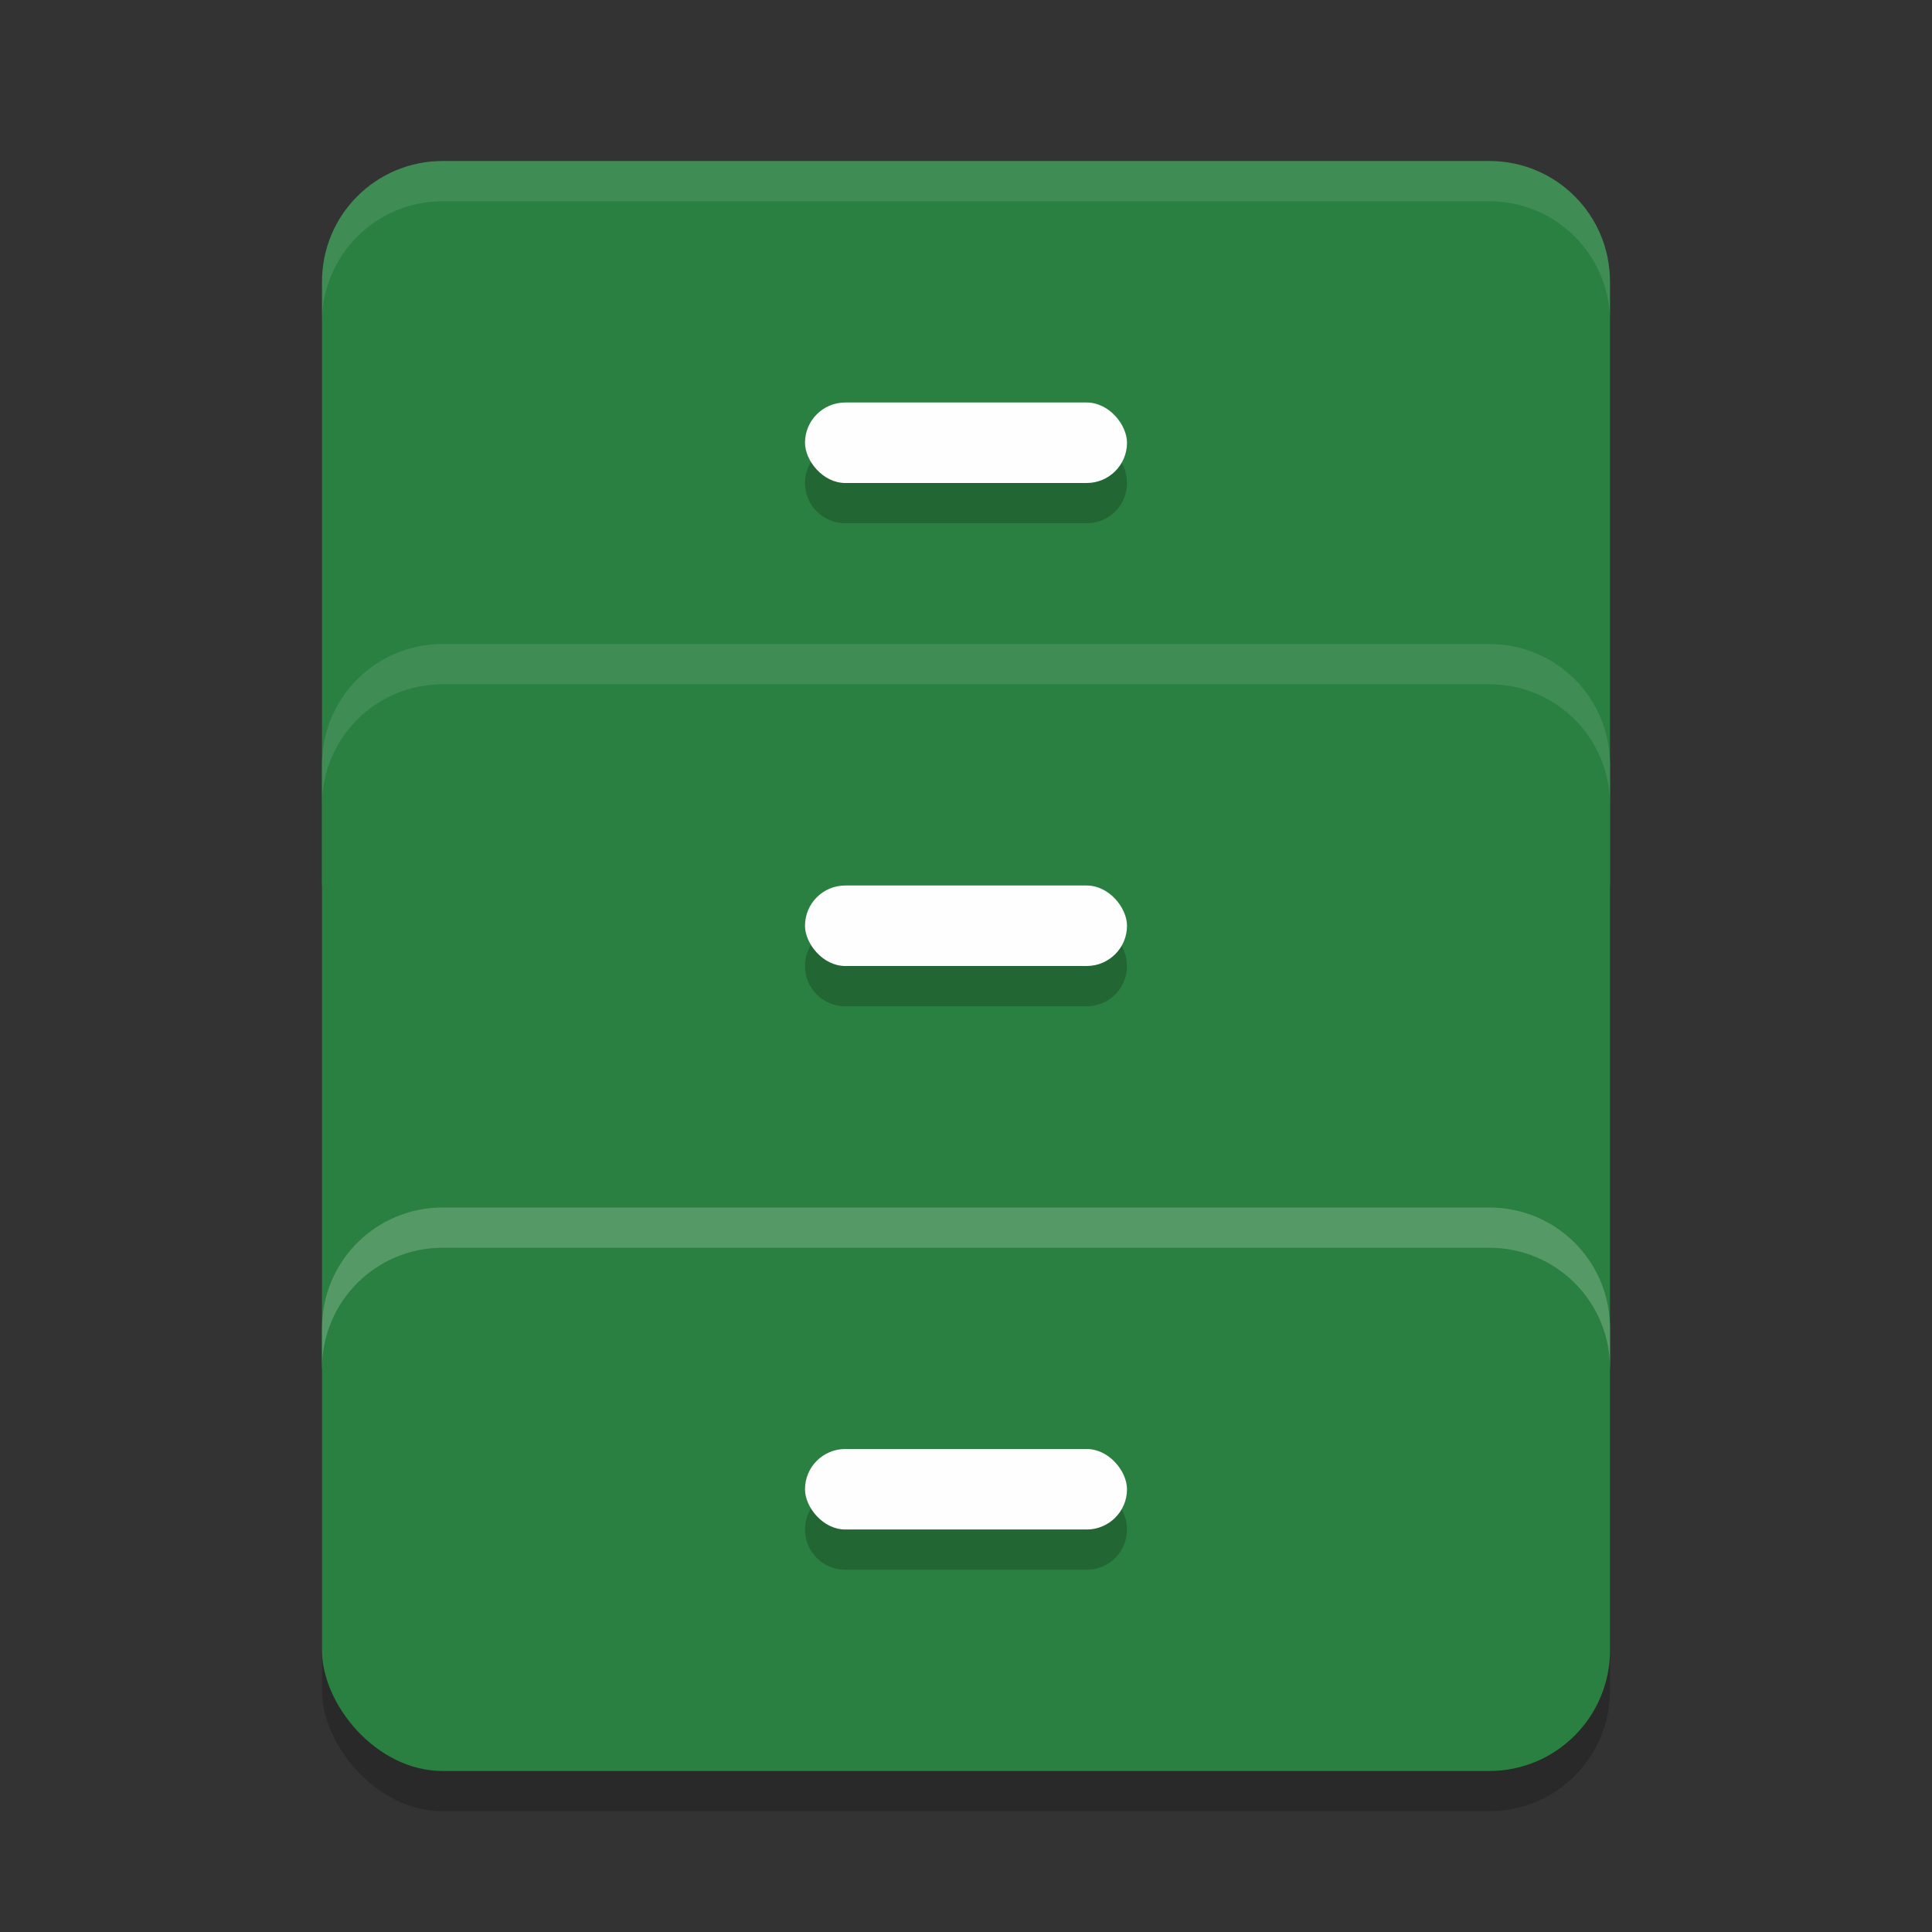 <?xml version="1.0" encoding="UTF-8" standalone="no"?>
<svg
   xmlns:dc="http://purl.org/dc/elements/1.1/"
   xmlns:cc="http://creativecommons.org/ns#"
   xmlns:rdf="http://www.w3.org/1999/02/22-rdf-syntax-ns#"
   xmlns:svg="http://www.w3.org/2000/svg"
   xmlns="http://www.w3.org/2000/svg"
   xmlns:sodipodi="http://sodipodi.sourceforge.net/DTD/sodipodi-0.dtd"
   xmlns:inkscape="http://www.inkscape.org/namespaces/inkscape"
   width="48"
   height="48"
   version="1.1"
   id="svg24"
   sodipodi:docname="nautilus.svg"
   inkscape:version="0.92.5 (2060ec1f9f, 2020-04-08)">
  <rect width="100%" height="100%" fill="#333333" stroke="none"/>
  <defs
     id="defs28" />
  <sodipodi:namedview
     pagecolor="#fefefe"
     bordercolor="#33994e"
     borderopacity="1"
     objecttolerance="10"
     gridtolerance="10"
     guidetolerance="10"
     inkscape:pageopacity="0"
     inkscape:pageshadow="2"
     inkscape:window-width="765"
     inkscape:window-height="480"
     id="namedview26"
     showgrid="false"
     inkscape:zoom="4.9166667"
     inkscape:cx="24"
     inkscape:cy="24"
     inkscape:window-x="0"
     inkscape:window-y="28"
     inkscape:window-maximized="0"
     inkscape:current-layer="svg24" />
  <rect
     style="opacity:0.2"
     width="32"
     height="14"
     x="8"
     y="31"
     rx="3"
     ry="3"
     id="rect2" />
  <path
     style="fill:#2a8041;fill-opacity:1"
     d="M 11,4 C 9.338,4 8,5.338 8,7 v 4 3 8 H 40 V 14 11 7 C 40,5.338 38.662,4 37,4 Z"
     id="path4" />
  <path
     style="fill:#2a8041;fill-opacity:1"
     d="m 11,16 c -1.662,0 -3,1.338 -3,3 v 4 3 8 h 32 v -8 -3 -4 c 0,-1.662 -1.338,-3 -3,-3 z"
     id="path6" />
  <rect
     style="fill:#2a8041;fill-opacity:1"
     width="32"
     height="14"
     x="8"
     y="30"
     rx="3"
     ry="3"
     id="rect8" />
  <path
     style="opacity:0.2"
     d="m 21,11 c -0.554,0 -1,0.446 -1,1 0,0.554 0.446,1 1,1 h 6 c 0.554,0 1,-0.446 1,-1 0,-0.554 -0.446,-1 -1,-1 z m 0,12 c -0.554,0 -1,0.446 -1,1 0,0.554 0.446,1 1,1 h 6 c 0.554,0 1,-0.446 1,-1 0,-0.554 -0.446,-1 -1,-1 z m 0,14 c -0.554,0 -1,0.446 -1,1 0,0.554 0.446,1 1,1 h 6 c 0.554,0 1,-0.446 1,-1 0,-0.554 -0.446,-1 -1,-1 z"
     id="path10" />
  <rect
     style="fill:#fefefe"
     width="8"
     height="2"
     x="20"
     y="10"
     rx="1"
     ry="1"
     id="rect12" />
  <rect
     style="fill:#fefefe"
     width="8"
     height="2"
     x="20"
     y="22"
     rx="1"
     ry="1"
     id="rect14" />
  <rect
     style="fill:#fefefe"
     width="8"
     height="2"
     x="20"
     y="36"
     rx="1"
     ry="1"
     id="rect16" />
  <path
     style="opacity:0.1;fill:#fefefe"
     d="M 11,4 C 9.338,4 8,5.338 8,7 V 8 C 8,6.338 9.338,5 11,5 h 26 c 1.662,0 3,1.338 3,3 V 7 C 40,5.338 38.662,4 37,4 Z"
     id="path18" />
  <path
     style="opacity:0.1;fill:#fefefe"
     d="m 11,16 c -1.662,0 -3,1.338 -3,3 v 1 c 0,-1.662 1.338,-3 3,-3 h 26 c 1.662,0 3,1.338 3,3 v -1 c 0,-1.662 -1.338,-3 -3,-3 z"
     id="path20" />
  <path
     style="opacity:0.2;fill:#fefefe"
     d="m 11,30 c -1.662,0 -3,1.338 -3,3 v 1 c 0,-1.662 1.338,-3 3,-3 h 26 c 1.662,0 3,1.338 3,3 v -1 c 0,-1.662 -1.338,-3 -3,-3 z"
     id="path22" />
</svg>
